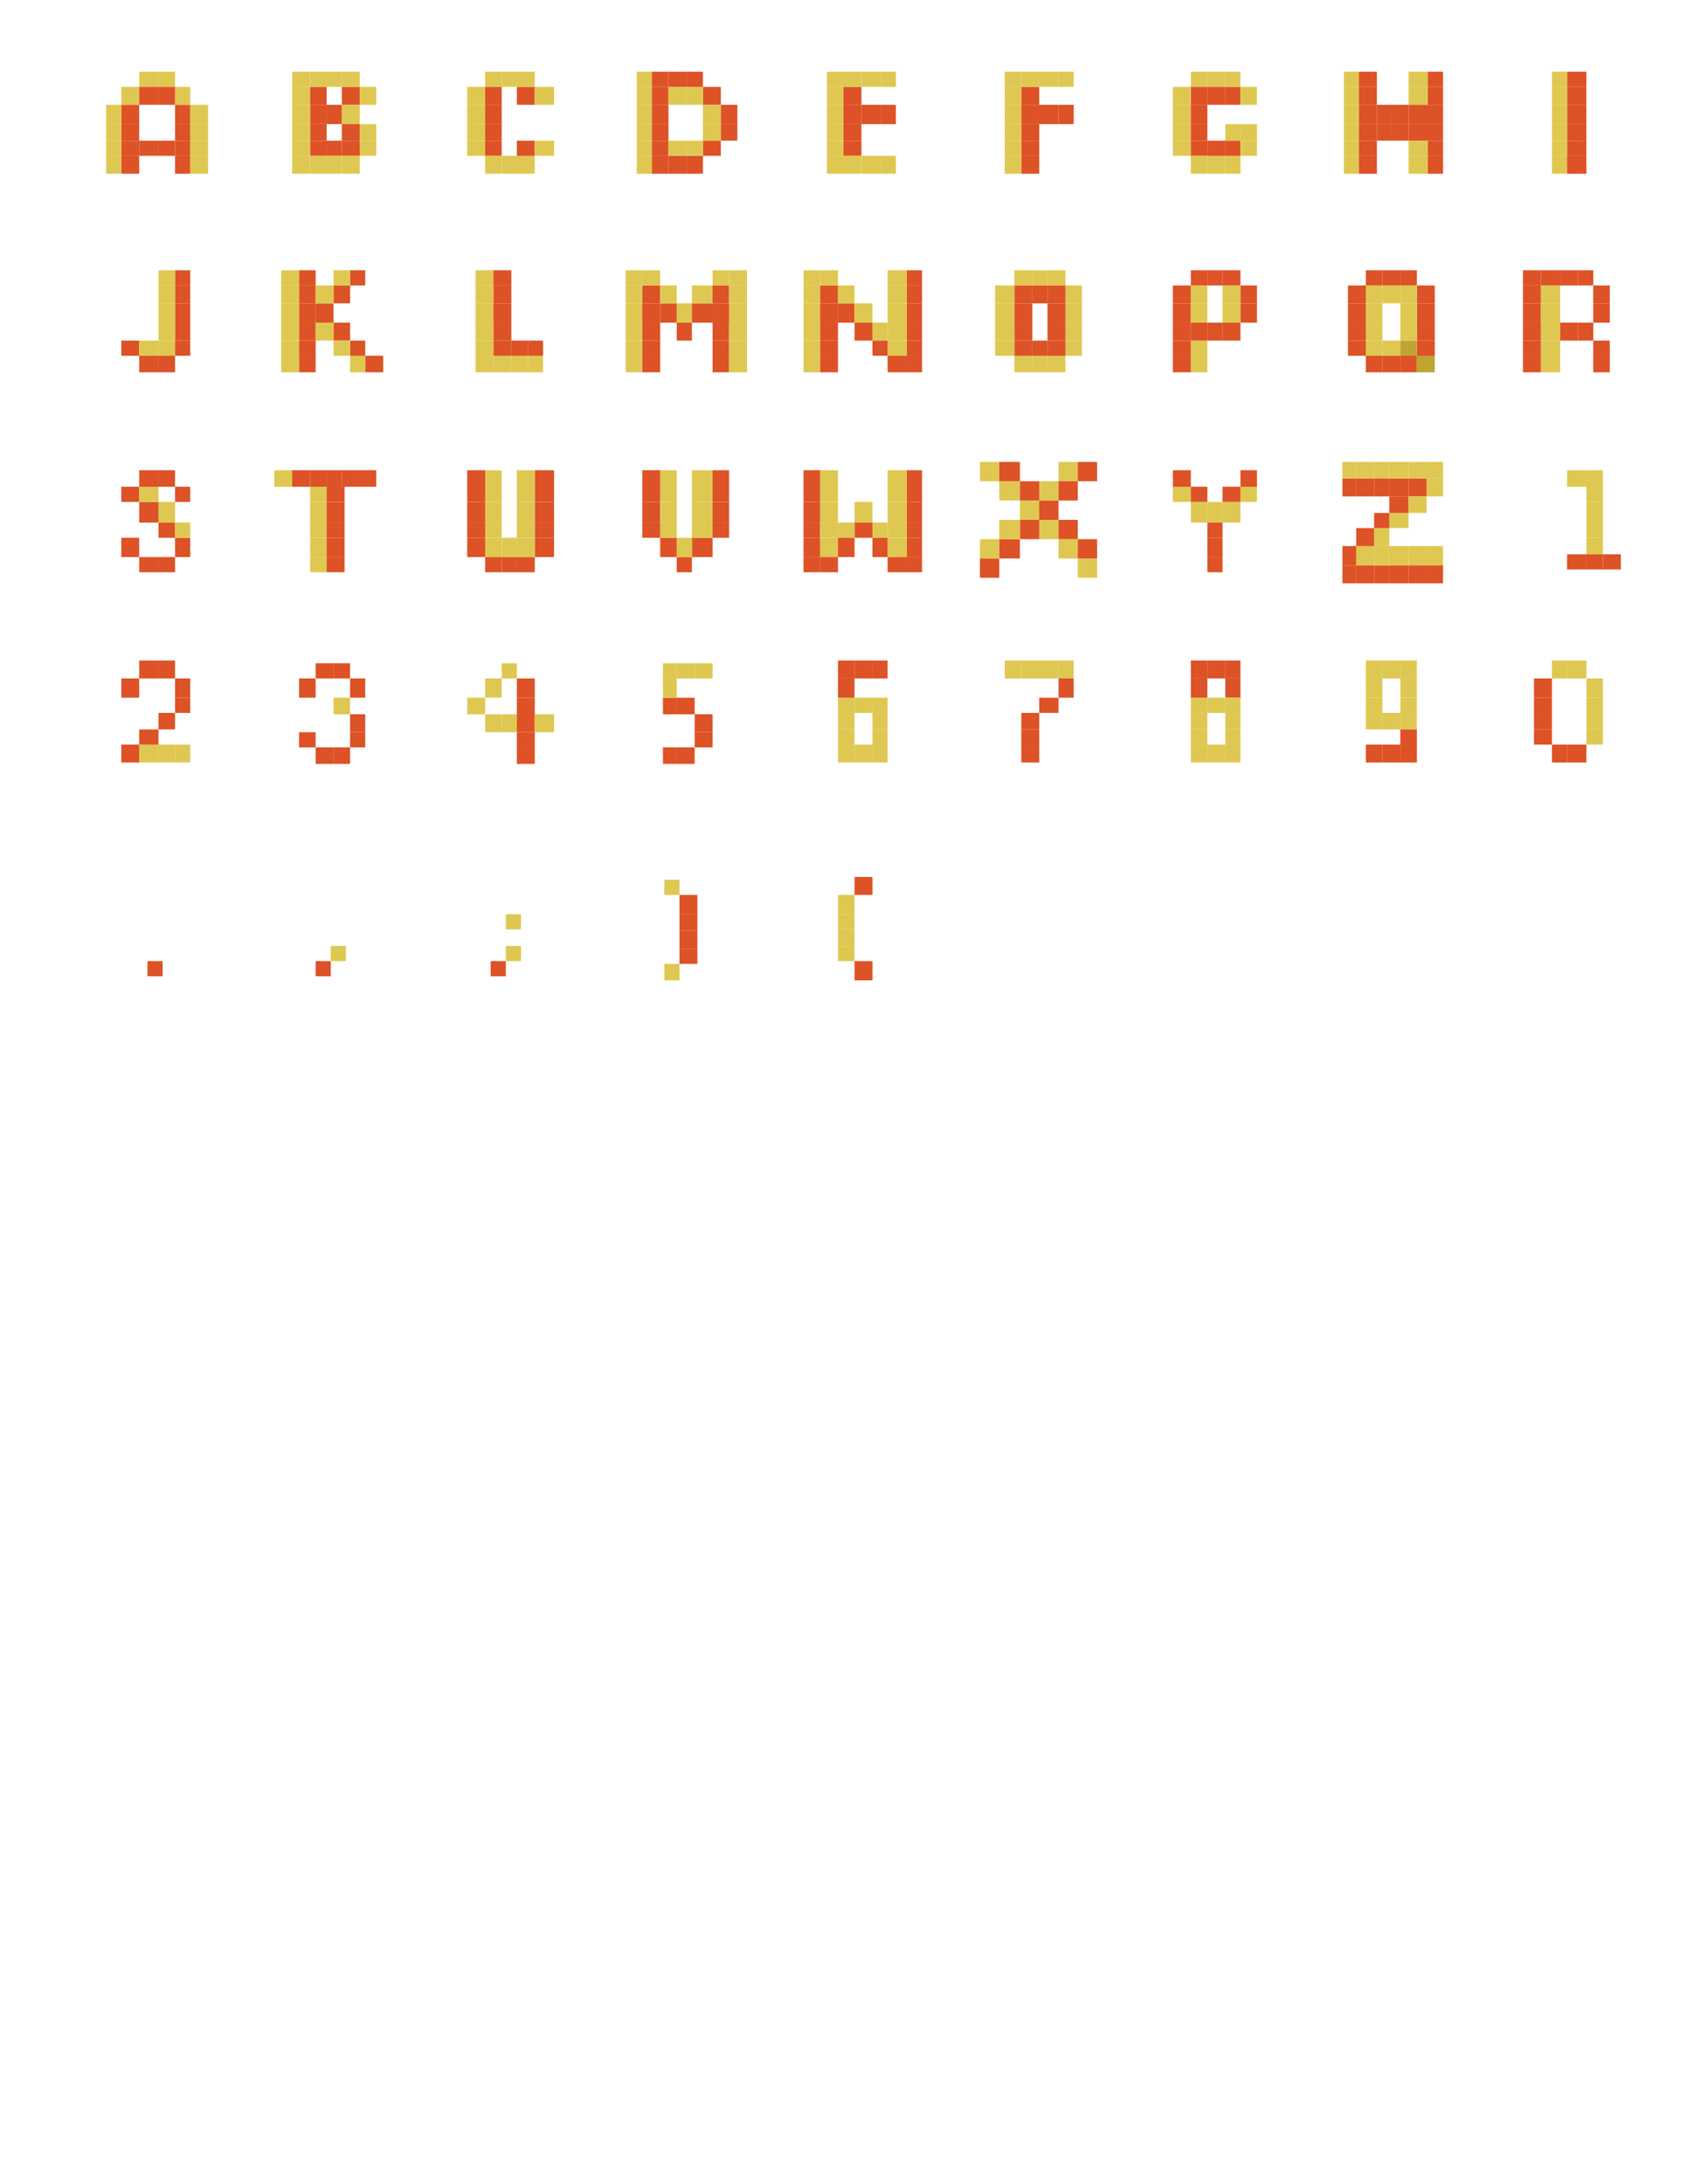 <?xml version="1.0" encoding="utf-8"?>
<!-- Generator: Adobe Illustrator 17.0.0, SVG Export Plug-In . SVG Version: 6.00 Build 0)  -->
<!DOCTYPE svg PUBLIC "-//W3C//DTD SVG 1.1//EN" "http://www.w3.org/Graphics/SVG/1.1/DTD/svg11.dtd">
<svg version="1.1" id="Layer_1" xmlns="http://www.w3.org/2000/svg" xmlns:xlink="http://www.w3.org/1999/xlink" x="0px" y="0px"
	 width="1224px" height="1584px" viewBox="0 0 1224 1584" enable-background="new 0 0 1224 1584" xml:space="preserve">
<g>
	<g>
		<g>
			<rect x="88" y="113" fill="#DD5226" width="13" height="13"/>
			<rect x="88" y="102" fill="#DD5226" width="13" height="11"/>
			<rect x="88" y="90" fill="#DD5226" width="13" height="12"/>
			<rect x="88" y="76" fill="#DD5226" width="13" height="14"/>
			<rect x="127" y="113" fill="#DD5226" width="11" height="13"/>
			<rect x="127" y="102" fill="#DD5226" width="11" height="11"/>
			<rect x="127" y="90" fill="#DD5226" width="11" height="12"/>
			<rect x="127" y="76" fill="#DD5226" width="11" height="14"/>
			<rect x="138" y="113" fill="#DFC852" width="13" height="13"/>
			<rect x="138" y="102" fill="#DFC852" width="13" height="11"/>
			<rect x="138" y="90" fill="#DFC852" width="13" height="12"/>
			<rect x="138" y="76" fill="#DFC852" width="13" height="14"/>
			<rect x="77" y="113" fill="#DFC852" width="11" height="13"/>
			<rect x="77" y="102" fill="#DFC852" width="11" height="11"/>
			<rect x="77" y="90" fill="#DFC852" width="11" height="12"/>
			<rect x="77" y="76" fill="#DFC852" width="11" height="14"/>
			<rect x="88" y="63" fill="#DFC852" width="13" height="13"/>
			<rect x="127" y="63" fill="#DFC852" width="11" height="13"/>
			<rect x="115" y="52" fill="#DFC852" width="12" height="11"/>
			<rect x="101" y="52" fill="#DFC852" width="14" height="11"/>
			<rect x="101" y="102" fill="#DD5226" width="14" height="11"/>
			<rect x="115" y="102" fill="#DD5226" width="12" height="11"/>
			<rect x="115" y="63" fill="#DD5226" width="12" height="13"/>
			<rect x="101" y="63" fill="#DD5226" width="14" height="13"/>
		</g>
	</g>
	<g>
		<g>
			<rect x="127" y="390" fill="#DD5226" width="11" height="14"/>
			<rect x="127" y="353" fill="#DD5226" width="11" height="11"/>
			<rect x="88" y="390" fill="#DD5226" width="13" height="14"/>
			<rect x="115" y="379" fill="#DD5226" width="12" height="11"/>
			<rect x="101" y="364" fill="#DD5226" width="14" height="15"/>
			<rect x="88" y="353" fill="#DD5226" width="13" height="11"/>
			<rect x="115" y="364" fill="#DFC852" width="12" height="15"/>
			<rect x="101" y="353" fill="#DFC852" width="14" height="11"/>
			<rect x="127" y="379" fill="#DFC852" width="11" height="11"/>
			<rect x="115" y="404" fill="#DD5226" width="12" height="11"/>
			<rect x="101" y="404" fill="#DD5226" width="14" height="11"/>
			<rect x="115" y="341" fill="#DD5226" width="12" height="12"/>
			<rect x="101" y="341" fill="#DD5226" width="14" height="12"/>
		</g>
	</g>
	<g>
		<g>
			<rect x="248" y="63" fill="#DD5226" width="13" height="13"/>
			<rect x="261" y="102" fill="#DFC852" width="12" height="11"/>
			<rect x="248" y="76" fill="#DFC852" width="13" height="14"/>
			<rect x="237" y="102" fill="#DD5226" width="11" height="11"/>
			<rect x="248" y="90" fill="#DD5226" width="13" height="12"/>
			<rect x="225" y="102" fill="#DD5226" width="12" height="11"/>
			<rect x="225" y="90" fill="#DD5226" width="12" height="12"/>
			<rect x="225" y="76" fill="#DD5226" width="12" height="14"/>
			<rect x="212" y="63" fill="#DFC852" width="13" height="13"/>
			<rect x="237" y="76" fill="#DD5226" width="11" height="14"/>
			<rect x="261" y="63" fill="#DFC852" width="12" height="13"/>
			<rect x="261" y="90" fill="#DFC852" width="12" height="12"/>
			<rect x="248" y="102" fill="#DD5226" width="13" height="11"/>
			<rect x="248" y="113" fill="#DFC852" width="13" height="13"/>
			<rect x="237" y="113" fill="#DFC852" width="11" height="13"/>
			<rect x="225" y="113" fill="#DFC852" width="12" height="13"/>
			<rect x="212" y="113" fill="#DFC852" width="13" height="13"/>
			<rect x="212" y="102" fill="#DFC852" width="13" height="11"/>
			<rect x="212" y="90" fill="#DFC852" width="13" height="12"/>
			<rect x="212" y="76" fill="#DFC852" width="13" height="14"/>
			<rect x="225" y="63" fill="#DD5226" width="12" height="13"/>
			<rect x="212" y="52" fill="#DFC852" width="13" height="11"/>
			<rect x="225" y="52" fill="#DFC852" width="12" height="11"/>
			<rect x="237" y="52" fill="#DFC852" width="11" height="11"/>
			<rect x="248" y="52" fill="#DFC852" width="13" height="11"/>
		</g>
	</g>
	<g>
		<g>
			<rect x="375" y="63" fill="#DD5226" width="13" height="13"/>
			<rect x="388" y="63" fill="#DFC852" width="14" height="13"/>
			<rect x="375" y="52" fill="#DFC852" width="13" height="11"/>
			<rect x="364" y="52" fill="#DFC852" width="11" height="11"/>
			<rect x="352" y="52" fill="#DFC852" width="12" height="11"/>
			<rect x="352" y="63" fill="#DD5226" width="12" height="13"/>
			<rect x="339" y="63" fill="#DFC852" width="13" height="13"/>
			<rect x="339" y="76" fill="#DFC852" width="13" height="14"/>
			<rect x="339" y="90" fill="#DFC852" width="13" height="12"/>
			<rect x="339" y="102" fill="#DFC852" width="13" height="11"/>
			<rect x="352" y="76" fill="#DD5226" width="12" height="14"/>
			<rect x="352" y="90" fill="#DD5226" width="12" height="12"/>
			<rect x="352" y="102" fill="#DD5226" width="12" height="11"/>
			<rect x="352" y="113" fill="#DFC852" width="12" height="13"/>
			<rect x="364" y="113" fill="#DFC852" width="11" height="13"/>
			<rect x="375" y="113" fill="#DFC852" width="13" height="13"/>
			<rect x="375" y="102" fill="#DD5226" width="13" height="11"/>
			<rect x="388" y="102" fill="#DFC852" width="14" height="11"/>
		</g>
	</g>
	<g>
		<g>
			<rect x="88" y="247" fill="#DD5226" width="13" height="11"/>
			<rect x="101" y="258" fill="#DD5226" width="14" height="12"/>
			<rect x="115" y="258" fill="#DD5226" width="12" height="12"/>
			<rect x="115" y="247" fill="#DFC852" width="12" height="11"/>
			<rect x="127" y="247" fill="#DD5226" width="11" height="11"/>
			<rect x="127" y="234" fill="#DD5226" width="11" height="13"/>
			<rect x="127" y="220" fill="#DD5226" width="11" height="14"/>
			<rect x="127" y="207" fill="#DD5226" width="11" height="13"/>
			<rect x="115" y="234" fill="#DFC852" width="12" height="13"/>
			<rect x="115" y="220" fill="#DFC852" width="12" height="14"/>
			<rect x="115" y="207" fill="#DFC852" width="12" height="13"/>
			<rect x="127" y="196" fill="#DD5226" width="11" height="11"/>
			<rect x="115" y="196" fill="#DFC852" width="12" height="11"/>
			<rect x="101" y="247" fill="#DFC852" width="14" height="11"/>
		</g>
	</g>
	<g>
		<g>
			<rect x="242" y="207" fill="#DD5226" width="12" height="13"/>
			<rect x="229" y="220" fill="#DD5226" width="13" height="14"/>
			<rect x="254" y="196" fill="#DD5226" width="11" height="11"/>
			<rect x="217" y="258" fill="#DD5226" width="12" height="12"/>
			<rect x="204" y="247" fill="#DFC852" width="13" height="11"/>
			<rect x="204" y="258" fill="#DFC852" width="13" height="12"/>
			<rect x="217" y="247" fill="#DD5226" width="12" height="11"/>
			<rect x="217" y="234" fill="#DD5226" width="12" height="13"/>
			<rect x="217" y="220" fill="#DD5226" width="12" height="14"/>
			<rect x="217" y="207" fill="#DD5226" width="12" height="13"/>
			<rect x="204" y="234" fill="#DFC852" width="13" height="13"/>
			<rect x="204" y="220" fill="#DFC852" width="13" height="14"/>
			<rect x="204" y="207" fill="#DFC852" width="13" height="13"/>
			<rect x="217" y="196" fill="#DD5226" width="12" height="11"/>
			<rect x="204" y="196" fill="#DFC852" width="13" height="11"/>
			<rect x="242" y="196" fill="#DFC852" width="12" height="11"/>
			<rect x="229" y="207" fill="#DFC852" width="13" height="13"/>
			<rect x="254" y="247" fill="#DD5226" width="11" height="11"/>
			<rect x="265" y="258" fill="#DD5226" width="13" height="12"/>
			<rect x="242" y="234" fill="#DD5226" width="12" height="13"/>
			<rect x="242" y="247" fill="#DFC852" width="12" height="11"/>
			<rect x="229" y="234" fill="#DFC852" width="13" height="13"/>
			<rect x="254" y="258" fill="#DFC852" width="11" height="12"/>
		</g>
	</g>
	<g>
		<g>
			<rect x="523" y="76" fill="#DD5226" width="12" height="14"/>
			<rect x="523" y="90" fill="#DD5226" width="12" height="12"/>
			<rect x="473" y="102" fill="#DD5226" width="12" height="11"/>
			<rect x="462" y="76" fill="#DFC852" width="11" height="14"/>
			<rect x="473" y="90" fill="#DD5226" width="12" height="12"/>
			<rect x="510" y="102" fill="#DD5226" width="13" height="11"/>
			<rect x="510" y="63" fill="#DD5226" width="13" height="13"/>
			<rect x="498" y="63" fill="#DFC852" width="12" height="13"/>
			<rect x="473" y="63" fill="#DD5226" width="12" height="13"/>
			<rect x="485" y="63" fill="#DFC852" width="13" height="13"/>
			<rect x="510" y="90" fill="#DFC852" width="13" height="12"/>
			<rect x="485" y="113" fill="#DD5226" width="13" height="13"/>
			<rect x="498" y="113" fill="#DD5226" width="12" height="13"/>
			<rect x="510" y="76" fill="#DFC852" width="13" height="14"/>
			<rect x="498" y="102" fill="#DFC852" width="12" height="11"/>
			<rect x="485" y="102" fill="#DFC852" width="13" height="11"/>
			<rect x="462" y="90" fill="#DFC852" width="11" height="12"/>
			<rect x="462" y="102" fill="#DFC852" width="11" height="11"/>
			<rect x="473" y="113" fill="#DD5226" width="12" height="13"/>
			<rect x="462" y="113" fill="#DFC852" width="11" height="13"/>
			<rect x="473" y="76" fill="#DD5226" width="12" height="14"/>
			<rect x="462" y="63" fill="#DFC852" width="11" height="13"/>
			<rect x="462" y="52" fill="#DFC852" width="11" height="11"/>
			<rect x="473" y="52" fill="#DD5226" width="12" height="11"/>
			<rect x="485" y="52" fill="#DD5226" width="13" height="11"/>
			<rect x="498" y="52" fill="#DD5226" width="12" height="11"/>
		</g>
	</g>
	<g>
		<g>
			<rect x="612" y="102" fill="#DD5226" width="13" height="11"/>
			<rect x="600" y="76" fill="#DFC852" width="12" height="14"/>
			<rect x="612" y="90" fill="#DD5226" width="13" height="12"/>
			<rect x="639" y="76" fill="#DD5226" width="11" height="14"/>
			<rect x="612" y="63" fill="#DD5226" width="13" height="13"/>
			<rect x="625" y="76" fill="#DD5226" width="14" height="14"/>
			<rect x="625" y="113" fill="#DFC852" width="14" height="13"/>
			<rect x="639" y="113" fill="#DFC852" width="11" height="13"/>
			<rect x="600" y="90" fill="#DFC852" width="12" height="12"/>
			<rect x="600" y="102" fill="#DFC852" width="12" height="11"/>
			<rect x="612" y="113" fill="#DFC852" width="13" height="13"/>
			<rect x="600" y="113" fill="#DFC852" width="12" height="13"/>
			<rect x="612" y="76" fill="#DD5226" width="13" height="14"/>
			<rect x="600" y="63" fill="#DFC852" width="12" height="13"/>
			<rect x="600" y="52" fill="#DFC852" width="12" height="11"/>
			<rect x="612" y="52" fill="#DFC852" width="13" height="11"/>
			<rect x="625" y="52" fill="#DFC852" width="14" height="11"/>
			<rect x="639" y="52" fill="#DFC852" width="11" height="11"/>
		</g>
	</g>
	<g>
		<g>
			<rect x="975" y="102" fill="#DFC852" width="11" height="11"/>
			<rect x="986" y="76" fill="#DD5226" width="13" height="14"/>
			<rect x="975" y="90" fill="#DFC852" width="11" height="12"/>
			<rect x="975" y="113" fill="#DFC852" width="11" height="13"/>
			<rect x="975" y="63" fill="#DFC852" width="11" height="13"/>
			<rect x="975" y="52" fill="#DFC852" width="11" height="11"/>
			<rect x="1010" y="90" fill="#DD5226" width="12" height="12"/>
			<rect x="1022" y="113" fill="#DFC852" width="14" height="13"/>
			<rect x="1022" y="102" fill="#DFC852" width="14" height="11"/>
			<rect x="1022" y="90" fill="#DD5226" width="14" height="12"/>
			<rect x="1022" y="76" fill="#DD5226" width="14" height="14"/>
			<rect x="1022" y="63" fill="#DFC852" width="14" height="13"/>
			<rect x="986" y="90" fill="#DD5226" width="13" height="12"/>
			<rect x="986" y="102" fill="#DD5226" width="13" height="11"/>
			<rect x="999" y="90" fill="#DD5226" width="11" height="12"/>
			<rect x="986" y="113" fill="#DD5226" width="13" height="13"/>
			<rect x="975" y="76" fill="#DFC852" width="11" height="14"/>
			<rect x="1036" y="102" fill="#DD5226" width="11" height="11"/>
			<rect x="1036" y="90" fill="#DD5226" width="11" height="12"/>
			<rect x="1036" y="113" fill="#DD5226" width="11" height="13"/>
			<rect x="1036" y="63" fill="#DD5226" width="11" height="13"/>
			<rect x="1036" y="52" fill="#DD5226" width="11" height="11"/>
			<rect x="1036" y="76" fill="#DD5226" width="11" height="14"/>
			<rect x="986" y="63" fill="#DD5226" width="13" height="13"/>
			<rect x="986" y="52" fill="#DD5226" width="13" height="11"/>
			<rect x="999" y="76" fill="#DD5226" width="11" height="14"/>
			<rect x="1010" y="76" fill="#DD5226" width="12" height="14"/>
			<rect x="1022" y="52" fill="#DFC852" width="14" height="11"/>
		</g>
	</g>
	<g>
		<g>
			<rect x="1137" y="52" fill="#DD5226" width="14" height="11"/>
			<rect x="1137" y="63" fill="#DD5226" width="14" height="13"/>
			<rect x="1137" y="76" fill="#DD5226" width="14" height="14"/>
			<rect x="1137" y="90" fill="#DD5226" width="14" height="12"/>
			<rect x="1137" y="102" fill="#DD5226" width="14" height="11"/>
			<rect x="1126" y="63" fill="#DFC852" width="11" height="13"/>
			<rect x="1126" y="76" fill="#DFC852" width="11" height="14"/>
			<rect x="1126" y="52" fill="#DFC852" width="11" height="11"/>
			<rect x="1126" y="102" fill="#DFC852" width="11" height="11"/>
			<rect x="1126" y="113" fill="#DFC852" width="11" height="13"/>
			<rect x="1126" y="90" fill="#DFC852" width="11" height="12"/>
			<rect x="1137" y="113" fill="#DD5226" width="14" height="13"/>
		</g>
	</g>
	<g>
		<g>
			<rect x="741" y="102" fill="#DD5226" width="13" height="11"/>
			<rect x="729" y="76" fill="#DFC852" width="12" height="14"/>
			<rect x="741" y="90" fill="#DD5226" width="13" height="12"/>
			<rect x="768" y="76" fill="#DD5226" width="11" height="14"/>
			<rect x="741" y="63" fill="#DD5226" width="13" height="13"/>
			<rect x="754" y="76" fill="#DD5226" width="14" height="14"/>
			<rect x="729" y="90" fill="#DFC852" width="12" height="12"/>
			<rect x="729" y="102" fill="#DFC852" width="12" height="11"/>
			<rect x="741" y="113" fill="#DD5226" width="13" height="13"/>
			<rect x="729" y="113" fill="#DFC852" width="12" height="13"/>
			<rect x="741" y="76" fill="#DD5226" width="13" height="14"/>
			<rect x="729" y="63" fill="#DFC852" width="12" height="13"/>
			<rect x="729" y="52" fill="#DFC852" width="12" height="11"/>
			<rect x="741" y="52" fill="#DFC852" width="13" height="11"/>
			<rect x="754" y="52" fill="#DFC852" width="14" height="11"/>
			<rect x="768" y="52" fill="#DFC852" width="11" height="11"/>
		</g>
	</g>
	<g>
		<g>
			<rect x="1118" y="247" fill="#DFC852" width="14" height="11"/>
			<rect x="1105" y="220" fill="#DD5226" width="13" height="14"/>
			<rect x="1118" y="234" fill="#DFC852" width="14" height="13"/>
			<rect x="1145" y="234" fill="#DD5226" width="11" height="13"/>
			<rect x="1118" y="207" fill="#DFC852" width="14" height="13"/>
			<rect x="1132" y="234" fill="#DD5226" width="13" height="13"/>
			<rect x="1105" y="234" fill="#DD5226" width="13" height="13"/>
			<rect x="1105" y="247" fill="#DD5226" width="13" height="11"/>
			<rect x="1118" y="258" fill="#DFC852" width="14" height="12"/>
			<rect x="1105" y="258" fill="#DD5226" width="13" height="12"/>
			<rect x="1118" y="220" fill="#DFC852" width="14" height="14"/>
			<rect x="1105" y="207" fill="#DD5226" width="13" height="13"/>
			<rect x="1105" y="196" fill="#DD5226" width="13" height="11"/>
			<rect x="1118" y="196" fill="#DD5226" width="14" height="11"/>
			<rect x="1132" y="196" fill="#DD5226" width="13" height="11"/>
			<rect x="1145" y="196" fill="#DD5226" width="11" height="11"/>
			<rect x="1156" y="207" fill="#DD5226" width="12" height="13"/>
			<rect x="1156" y="220" fill="#DD5226" width="12" height="14"/>
			<rect x="1156" y="258" fill="#DD5226" width="12" height="12"/>
			<rect x="1156" y="247" fill="#DD5226" width="12" height="11"/>
		</g>
	</g>
	<g>
		<g>
			<rect x="889" y="63" fill="#DD5226" width="11" height="13"/>
			<rect x="900" y="63" fill="#DFC852" width="12" height="13"/>
			<rect x="889" y="52" fill="#DFC852" width="11" height="11"/>
			<rect x="876" y="52" fill="#DFC852" width="13" height="11"/>
			<rect x="864" y="52" fill="#DFC852" width="12" height="11"/>
			<rect x="864" y="63" fill="#DD5226" width="12" height="13"/>
			<rect x="851" y="63" fill="#DFC852" width="13" height="13"/>
			<rect x="851" y="76" fill="#DFC852" width="13" height="14"/>
			<rect x="851" y="90" fill="#DFC852" width="13" height="12"/>
			<rect x="851" y="102" fill="#DFC852" width="13" height="11"/>
			<rect x="864" y="76" fill="#DD5226" width="12" height="14"/>
			<rect x="864" y="90" fill="#DD5226" width="12" height="12"/>
			<rect x="864" y="102" fill="#DD5226" width="12" height="11"/>
			<rect x="864" y="113" fill="#DFC852" width="12" height="13"/>
			<rect x="876" y="113" fill="#DFC852" width="13" height="13"/>
			<rect x="889" y="113" fill="#DFC852" width="11" height="13"/>
			<rect x="889" y="102" fill="#DD5226" width="11" height="11"/>
			<rect x="876" y="102" fill="#DD5226" width="13" height="11"/>
			<rect x="876" y="63" fill="#DD5226" width="13" height="13"/>
			<rect x="900" y="102" fill="#DFC852" width="12" height="11"/>
			<rect x="900" y="90" fill="#DFC852" width="12" height="12"/>
			<rect x="889" y="90" fill="#DFC852" width="11" height="12"/>
		</g>
	</g>
	<g>
		<g>
			<rect x="358" y="247" fill="#DD5226" width="13" height="11"/>
			<rect x="345" y="220" fill="#DFC852" width="13" height="14"/>
			<rect x="358" y="234" fill="#DD5226" width="13" height="13"/>
			<rect x="383" y="247" fill="#DD5226" width="11" height="11"/>
			<rect x="358" y="207" fill="#DD5226" width="13" height="13"/>
			<rect x="371" y="247" fill="#DD5226" width="12" height="11"/>
			<rect x="371" y="258" fill="#DFC852" width="12" height="12"/>
			<rect x="383" y="258" fill="#DFC852" width="11" height="12"/>
			<rect x="345" y="234" fill="#DFC852" width="13" height="13"/>
			<rect x="345" y="247" fill="#DFC852" width="13" height="11"/>
			<rect x="358" y="258" fill="#DFC852" width="13" height="12"/>
			<rect x="345" y="258" fill="#DFC852" width="13" height="12"/>
			<rect x="358" y="220" fill="#DD5226" width="13" height="14"/>
			<rect x="345" y="207" fill="#DFC852" width="13" height="13"/>
			<rect x="345" y="196" fill="#DFC852" width="13" height="11"/>
			<rect x="358" y="196" fill="#DD5226" width="13" height="11"/>
		</g>
	</g>
	<g>
		<g>
			<rect x="466" y="247" fill="#DD5226" width="13" height="11"/>
			<rect x="454" y="220" fill="#DFC852" width="12" height="14"/>
			<rect x="466" y="234" fill="#DD5226" width="13" height="13"/>
			<rect x="491" y="234" fill="#DD5226" width="11" height="13"/>
			<rect x="466" y="207" fill="#DD5226" width="13" height="13"/>
			<rect x="479" y="220" fill="#DD5226" width="12" height="14"/>
			<rect x="479" y="207" fill="#DFC852" width="12" height="13"/>
			<rect x="491" y="220" fill="#DFC852" width="11" height="14"/>
			<rect x="454" y="234" fill="#DFC852" width="12" height="13"/>
			<rect x="454" y="247" fill="#DFC852" width="12" height="11"/>
			<rect x="466" y="258" fill="#DD5226" width="13" height="12"/>
			<rect x="454" y="258" fill="#DFC852" width="12" height="12"/>
			<rect x="466" y="220" fill="#DD5226" width="13" height="14"/>
			<rect x="454" y="207" fill="#DFC852" width="12" height="13"/>
			<rect x="454" y="196" fill="#DFC852" width="12" height="11"/>
			<rect x="466" y="196" fill="#DFC852" width="13" height="11"/>
			<rect x="517" y="247" fill="#DD5226" width="12" height="11"/>
			<rect x="529" y="220" fill="#DFC852" width="13" height="14"/>
			<rect x="517" y="234" fill="#DD5226" width="12" height="13"/>
			<rect x="517" y="207" fill="#DD5226" width="12" height="13"/>
			<rect x="502" y="220" fill="#DD5226" width="15" height="14"/>
			<rect x="502" y="207" fill="#DFC852" width="15" height="13"/>
			<rect x="529" y="234" fill="#DFC852" width="13" height="13"/>
			<rect x="529" y="247" fill="#DFC852" width="13" height="11"/>
			<rect x="517" y="258" fill="#DD5226" width="12" height="12"/>
			<rect x="529" y="258" fill="#DFC852" width="13" height="12"/>
			<rect x="517" y="220" fill="#DD5226" width="12" height="14"/>
			<rect x="529" y="207" fill="#DFC852" width="13" height="13"/>
			<rect x="529" y="196" fill="#DFC852" width="13" height="11"/>
			<rect x="517" y="196" fill="#DFC852" width="12" height="11"/>
		</g>
	</g>
	<g>
		<g>
			<rect x="644" y="353" fill="#DFC852" width="14" height="11"/>
			<rect x="658" y="379" fill="#DD5226" width="11" height="11"/>
			<rect x="644" y="364" fill="#DFC852" width="14" height="15"/>
			<rect x="620" y="364" fill="#DFC852" width="13" height="15"/>
			<rect x="644" y="390" fill="#DFC852" width="14" height="14"/>
			<rect x="633" y="379" fill="#DFC852" width="11" height="11"/>
			<rect x="633" y="390" fill="#DD5226" width="11" height="14"/>
			<rect x="620" y="379" fill="#DD5226" width="13" height="11"/>
			<rect x="658" y="364" fill="#DD5226" width="11" height="15"/>
			<rect x="658" y="353" fill="#DD5226" width="11" height="11"/>
			<rect x="644" y="341" fill="#DFC852" width="14" height="12"/>
			<rect x="658" y="341" fill="#DD5226" width="11" height="12"/>
			<rect x="644" y="379" fill="#DFC852" width="14" height="11"/>
			<rect x="658" y="390" fill="#DD5226" width="11" height="14"/>
			<rect x="658" y="404" fill="#DD5226" width="11" height="11"/>
			<rect x="644" y="404" fill="#DD5226" width="14" height="11"/>
			<rect x="595" y="353" fill="#DFC852" width="13" height="11"/>
			<rect x="583" y="379" fill="#DD5226" width="12" height="11"/>
			<rect x="595" y="364" fill="#DFC852" width="13" height="15"/>
			<rect x="595" y="390" fill="#DFC852" width="13" height="14"/>
			<rect x="608" y="379" fill="#DFC852" width="12" height="11"/>
			<rect x="608" y="390" fill="#DD5226" width="12" height="14"/>
			<rect x="583" y="364" fill="#DD5226" width="12" height="15"/>
			<rect x="583" y="353" fill="#DD5226" width="12" height="11"/>
			<rect x="595" y="341" fill="#DFC852" width="13" height="12"/>
			<rect x="583" y="341" fill="#DD5226" width="12" height="12"/>
			<rect x="595" y="379" fill="#DFC852" width="13" height="11"/>
			<rect x="583" y="390" fill="#DD5226" width="12" height="14"/>
			<rect x="583" y="404" fill="#DD5226" width="12" height="11"/>
			<rect x="595" y="404" fill="#DD5226" width="13" height="11"/>
		</g>
	</g>
	<g>
		<g>
			<rect x="754" y="377" fill="#DFC852" width="14" height="14"/>
			<rect x="768" y="391" fill="#DFC852" width="14" height="14"/>
			<rect x="782" y="405" fill="#DFC852" width="14" height="14"/>
			<rect x="740" y="377" fill="#DD5226" width="14" height="14"/>
			<rect x="725" y="391" fill="#DD5226" width="15" height="14"/>
			<rect x="711" y="405" fill="#DD5226" width="14" height="14"/>
			<rect x="740" y="363" fill="#DFC852" width="14" height="14"/>
			<rect x="711" y="391" fill="#DFC852" width="14" height="14"/>
			<rect x="725" y="377" fill="#DFC852" width="15" height="14"/>
			<rect x="754" y="349" fill="#DFC852" width="14" height="14"/>
			<rect x="768" y="335" fill="#DFC852" width="14" height="14"/>
			<rect x="725" y="349" fill="#DFC852" width="15" height="14"/>
			<rect x="711" y="335" fill="#DFC852" width="14" height="14"/>
			<rect x="754" y="363" fill="#DD5226" width="14" height="14"/>
			<rect x="768" y="377" fill="#DD5226" width="14" height="14"/>
			<rect x="782" y="391" fill="#DD5226" width="14" height="14"/>
			<rect x="740" y="349" fill="#DD5226" width="14" height="14"/>
			<rect x="725" y="335" fill="#DD5226" width="15" height="14"/>
			<rect x="768" y="349" fill="#DD5226" width="14" height="14"/>
			<rect x="782" y="335" fill="#DD5226" width="14" height="14"/>
		</g>
	</g>
	<g>
		<g>
			<rect x="595" y="247" fill="#DD5226" width="13" height="11"/>
			<rect x="583" y="220" fill="#DFC852" width="12" height="14"/>
			<rect x="595" y="234" fill="#DD5226" width="13" height="13"/>
			<rect x="620" y="234" fill="#DD5226" width="13" height="13"/>
			<rect x="595" y="207" fill="#DD5226" width="13" height="13"/>
			<rect x="608" y="220" fill="#DD5226" width="12" height="14"/>
			<rect x="608" y="207" fill="#DFC852" width="12" height="13"/>
			<rect x="620" y="220" fill="#DFC852" width="13" height="14"/>
			<rect x="633" y="234" fill="#DFC852" width="11" height="13"/>
			<rect x="583" y="234" fill="#DFC852" width="12" height="13"/>
			<rect x="583" y="247" fill="#DFC852" width="12" height="11"/>
			<rect x="595" y="258" fill="#DD5226" width="13" height="12"/>
			<rect x="583" y="258" fill="#DFC852" width="12" height="12"/>
			<rect x="595" y="220" fill="#DD5226" width="13" height="14"/>
			<rect x="583" y="207" fill="#DFC852" width="12" height="13"/>
			<rect x="583" y="196" fill="#DFC852" width="12" height="11"/>
			<rect x="595" y="196" fill="#DFC852" width="13" height="11"/>
			<rect x="644" y="247" fill="#DFC852" width="14" height="11"/>
			<rect x="658" y="220" fill="#DD5226" width="11" height="14"/>
			<rect x="644" y="234" fill="#DFC852" width="14" height="13"/>
			<rect x="644" y="207" fill="#DFC852" width="14" height="13"/>
			<rect x="644" y="196" fill="#DFC852" width="14" height="11"/>
			<rect x="633" y="247" fill="#DD5226" width="11" height="11"/>
			<rect x="658" y="234" fill="#DD5226" width="11" height="13"/>
			<rect x="658" y="247" fill="#DD5226" width="11" height="11"/>
			<rect x="644" y="258" fill="#DD5226" width="14" height="12"/>
			<rect x="658" y="258" fill="#DD5226" width="11" height="12"/>
			<rect x="644" y="220" fill="#DFC852" width="14" height="14"/>
			<rect x="658" y="207" fill="#DD5226" width="11" height="13"/>
			<rect x="658" y="196" fill="#DD5226" width="11" height="11"/>
		</g>
	</g>
	<g>
		<g>
			<rect x="1022" y="396" fill="#DFC852" width="13" height="14"/>
			<rect x="997" y="410" fill="#DD5226" width="11" height="13"/>
			<rect x="1008" y="396" fill="#DFC852" width="14" height="14"/>
			<rect x="1008" y="372" fill="#DFC852" width="14" height="11"/>
			<rect x="984" y="396" fill="#DFC852" width="13" height="14"/>
			<rect x="997" y="383" fill="#DFC852" width="11" height="13"/>
			<rect x="984" y="383" fill="#DD5226" width="13" height="13"/>
			<rect x="997" y="372" fill="#DD5226" width="11" height="11"/>
			<rect x="1008" y="360" fill="#DD5226" width="14" height="12"/>
			<rect x="1008" y="410" fill="#DD5226" width="14" height="13"/>
			<rect x="1022" y="410" fill="#DD5226" width="13" height="13"/>
			<rect x="1035" y="396" fill="#DFC852" width="12" height="14"/>
			<rect x="1035" y="410" fill="#DD5226" width="12" height="13"/>
			<rect x="997" y="396" fill="#DFC852" width="11" height="14"/>
			<rect x="984" y="410" fill="#DD5226" width="13" height="13"/>
			<rect x="974" y="410" fill="#DD5226" width="10" height="13"/>
			<rect x="974" y="396" fill="#DD5226" width="10" height="14"/>
			<rect x="1022" y="347" fill="#DD5226" width="13" height="13"/>
			<rect x="997" y="335" fill="#DFC852" width="11" height="12"/>
			<rect x="1008" y="347" fill="#DD5226" width="14" height="13"/>
			<rect x="984" y="347" fill="#DD5226" width="13" height="13"/>
			<rect x="974" y="347" fill="#DD5226" width="10" height="13"/>
			<rect x="1022" y="360" fill="#DFC852" width="13" height="12"/>
			<rect x="1008" y="335" fill="#DFC852" width="14" height="12"/>
			<rect x="1022" y="335" fill="#DFC852" width="13" height="12"/>
			<rect x="1035" y="347" fill="#DFC852" width="12" height="13"/>
			<rect x="1035" y="335" fill="#DFC852" width="12" height="12"/>
			<rect x="997" y="347" fill="#DD5226" width="11" height="13"/>
			<rect x="984" y="335" fill="#DFC852" width="13" height="12"/>
			<rect x="974" y="335" fill="#DFC852" width="10" height="12"/>
		</g>
	</g>
	<g>
		<g>
			<rect x="1151" y="379" fill="#DFC852" width="12" height="11"/>
			<rect x="1151" y="390" fill="#DFC852" width="12" height="14"/>
			<rect x="1163" y="402" fill="#DD5226" width="13" height="11"/>
			<rect x="1137" y="402" fill="#DD5226" width="14" height="11"/>
			<rect x="1151" y="402" fill="#DD5226" width="12" height="11"/>
			<rect x="1151" y="364" fill="#DFC852" width="12" height="15"/>
			<rect x="1137" y="341" fill="#DFC852" width="14" height="12"/>
			<rect x="1151" y="353" fill="#DFC852" width="12" height="11"/>
			<rect x="1151" y="341" fill="#DFC852" width="12" height="12"/>
		</g>
	</g>
	<g>
		<g>
			<rect x="736" y="247" fill="#DD5226" width="13" height="11"/>
			<rect x="722" y="220" fill="#DFC852" width="14" height="14"/>
			<rect x="736" y="234" fill="#DD5226" width="13" height="13"/>
			<rect x="773" y="247" fill="#DFC852" width="12" height="11"/>
			<rect x="773" y="207" fill="#DFC852" width="12" height="13"/>
			<rect x="760" y="207" fill="#DD5226" width="13" height="13"/>
			<rect x="736" y="207" fill="#DD5226" width="13" height="13"/>
			<rect x="749" y="207" fill="#DD5226" width="11" height="13"/>
			<rect x="773" y="234" fill="#DFC852" width="12" height="13"/>
			<rect x="749" y="258" fill="#DFC852" width="11" height="12"/>
			<rect x="760" y="258" fill="#DFC852" width="13" height="12"/>
			<rect x="773" y="220" fill="#DFC852" width="12" height="14"/>
			<rect x="760" y="247" fill="#DD5226" width="13" height="11"/>
			<rect x="749" y="247" fill="#DD5226" width="11" height="11"/>
			<rect x="722" y="234" fill="#DFC852" width="14" height="13"/>
			<rect x="722" y="247" fill="#DFC852" width="14" height="11"/>
			<rect x="736" y="258" fill="#DFC852" width="13" height="12"/>
			<rect x="736" y="220" fill="#DD5226" width="13" height="14"/>
			<rect x="760" y="234" fill="#DD5226" width="13" height="13"/>
			<rect x="760" y="220" fill="#DD5226" width="13" height="14"/>
			<rect x="722" y="207" fill="#DFC852" width="14" height="13"/>
			<rect x="736" y="196" fill="#DFC852" width="13" height="11"/>
			<rect x="749" y="196" fill="#DFC852" width="11" height="11"/>
			<rect x="760" y="196" fill="#DFC852" width="13" height="11"/>
		</g>
	</g>
	<g>
		<g>
			<rect x="1113" y="506" fill="#DD5226" width="13" height="11"/>
			<rect x="1151" y="529" fill="#DFC852" width="12" height="11"/>
			<rect x="1151" y="492" fill="#DFC852" width="12" height="14"/>
			<rect x="1151" y="517" fill="#DFC852" width="12" height="12"/>
			<rect x="1137" y="540" fill="#DD5226" width="14" height="13"/>
			<rect x="1151" y="506" fill="#DFC852" width="12" height="11"/>
			<rect x="1113" y="517" fill="#DD5226" width="13" height="12"/>
			<rect x="1113" y="529" fill="#DD5226" width="13" height="11"/>
			<rect x="1126" y="540" fill="#DD5226" width="11" height="13"/>
			<rect x="1113" y="492" fill="#DD5226" width="13" height="14"/>
			<rect x="1126" y="479" fill="#DFC852" width="11" height="13"/>
			<rect x="1137" y="479" fill="#DFC852" width="14" height="13"/>
		</g>
	</g>
	<g>
		<g>
			<rect x="991" y="247" fill="#DFC852" width="12" height="11"/>
			<rect x="978" y="220" fill="#DD5226" width="13" height="14"/>
			<rect x="991" y="234" fill="#DFC852" width="12" height="13"/>
			<rect x="1028" y="247" fill="#DD5226" width="13" height="11"/>
			<rect x="1028" y="207" fill="#DD5226" width="13" height="13"/>
			<rect x="1016" y="207" fill="#DFC852" width="12" height="13"/>
			<rect x="991" y="207" fill="#DFC852" width="12" height="13"/>
			<rect x="1003" y="207" fill="#DFC852" width="13" height="13"/>
			<rect x="1028" y="234" fill="#DD5226" width="13" height="13"/>
			<rect x="1003" y="258" fill="#DD5226" width="13" height="12"/>
			<rect x="1016" y="258" fill="#DD5226" width="12" height="12"/>
			<rect x="1028" y="220" fill="#DD5226" width="13" height="14"/>
			<rect x="1016" y="247" fill="#BFA431" width="12" height="11"/>
			<rect x="1028" y="258" fill="#BFA431" width="13" height="12"/>
			<rect x="1003" y="247" fill="#DFC852" width="13" height="11"/>
			<rect x="978" y="234" fill="#DD5226" width="13" height="13"/>
			<rect x="978" y="247" fill="#DD5226" width="13" height="11"/>
			<rect x="991" y="258" fill="#DD5226" width="12" height="12"/>
			<rect x="991" y="220" fill="#DFC852" width="12" height="14"/>
			<rect x="1016" y="234" fill="#DFC852" width="12" height="13"/>
			<rect x="1016" y="220" fill="#DFC852" width="12" height="14"/>
			<rect x="978" y="207" fill="#DD5226" width="13" height="13"/>
			<rect x="991" y="196" fill="#DD5226" width="12" height="11"/>
			<rect x="1003" y="196" fill="#DD5226" width="13" height="11"/>
			<rect x="1016" y="196" fill="#DD5226" width="12" height="11"/>
		</g>
	</g>
	<g>
		<g>
			<rect x="864" y="247" fill="#DFC852" width="12" height="11"/>
			<rect x="851" y="220" fill="#DD5226" width="13" height="14"/>
			<rect x="887" y="234" fill="#DD5226" width="13" height="13"/>
			<rect x="900" y="207" fill="#DD5226" width="12" height="13"/>
			<rect x="887" y="207" fill="#DFC852" width="13" height="13"/>
			<rect x="864" y="207" fill="#DFC852" width="12" height="13"/>
			<rect x="864" y="234" fill="#DD5226" width="12" height="13"/>
			<rect x="876" y="234" fill="#DD5226" width="11" height="13"/>
			<rect x="900" y="220" fill="#DD5226" width="12" height="14"/>
			<rect x="864" y="258" fill="#DFC852" width="12" height="12"/>
			<rect x="851" y="234" fill="#DD5226" width="13" height="13"/>
			<rect x="851" y="247" fill="#DD5226" width="13" height="11"/>
			<rect x="851" y="258" fill="#DD5226" width="13" height="12"/>
			<rect x="864" y="220" fill="#DFC852" width="12" height="14"/>
			<rect x="887" y="220" fill="#DFC852" width="13" height="14"/>
			<rect x="851" y="207" fill="#DD5226" width="13" height="13"/>
			<rect x="864" y="196" fill="#DD5226" width="12" height="11"/>
			<rect x="876" y="196" fill="#DD5226" width="11" height="11"/>
			<rect x="887" y="196" fill="#DD5226" width="13" height="11"/>
		</g>
	</g>
	<g>
		<g>
			<rect x="876" y="364" fill="#DFC852" width="11" height="15"/>
			<rect x="900" y="353" fill="#DFC852" width="12" height="11"/>
			<rect x="851" y="353" fill="#DFC852" width="13" height="11"/>
			<rect x="864" y="364" fill="#DFC852" width="12" height="15"/>
			<rect x="876" y="379" fill="#DD5226" width="11" height="11"/>
			<rect x="876" y="390" fill="#DD5226" width="11" height="14"/>
			<rect x="876" y="404" fill="#DD5226" width="11" height="11"/>
			<rect x="887" y="364" fill="#DFC852" width="13" height="15"/>
			<rect x="864" y="353" fill="#DD5226" width="12" height="11"/>
			<rect x="887" y="353" fill="#DD5226" width="13" height="11"/>
			<rect x="900" y="341" fill="#DD5226" width="12" height="12"/>
			<rect x="851" y="341" fill="#DD5226" width="13" height="12"/>
		</g>
	</g>
	<g>
		<g>
			<rect x="212" y="341" fill="#DD5226" width="13" height="12"/>
			<rect x="199" y="341" fill="#DFC852" width="13" height="12"/>
			<rect x="225" y="341" fill="#DD5226" width="12" height="12"/>
			<rect x="237" y="341" fill="#DD5226" width="11" height="12"/>
			<rect x="248" y="341" fill="#DD5226" width="13" height="12"/>
			<rect x="261" y="341" fill="#DD5226" width="12" height="12"/>
			<rect x="237" y="364" fill="#DD5226" width="13" height="15"/>
			<rect x="237" y="379" fill="#DD5226" width="13" height="11"/>
			<rect x="237" y="353" fill="#DD5226" width="13" height="11"/>
			<rect x="237" y="404" fill="#DD5226" width="13" height="11"/>
			<rect x="237" y="390" fill="#DD5226" width="13" height="14"/>
			<rect x="225" y="364" fill="#DFC852" width="12" height="15"/>
			<rect x="225" y="379" fill="#DFC852" width="12" height="11"/>
			<rect x="225" y="353" fill="#DFC852" width="12" height="11"/>
			<rect x="225" y="404" fill="#DFC852" width="12" height="11"/>
			<rect x="225" y="390" fill="#DFC852" width="12" height="14"/>
		</g>
	</g>
	<g>
		<g>
			<rect x="352" y="390" fill="#DFC852" width="12" height="14"/>
			<rect x="339" y="364" fill="#DD5226" width="13" height="15"/>
			<rect x="352" y="379" fill="#DFC852" width="12" height="11"/>
			<rect x="388" y="390" fill="#DD5226" width="14" height="14"/>
			<rect x="388" y="353" fill="#DD5226" width="14" height="11"/>
			<rect x="375" y="353" fill="#DFC852" width="13" height="11"/>
			<rect x="352" y="353" fill="#DFC852" width="12" height="11"/>
			<rect x="388" y="379" fill="#DD5226" width="14" height="11"/>
			<rect x="364" y="404" fill="#DD5226" width="11" height="11"/>
			<rect x="375" y="404" fill="#DD5226" width="13" height="11"/>
			<rect x="388" y="364" fill="#DD5226" width="14" height="15"/>
			<rect x="375" y="390" fill="#DFC852" width="13" height="14"/>
			<rect x="364" y="390" fill="#DFC852" width="11" height="14"/>
			<rect x="339" y="379" fill="#DD5226" width="13" height="11"/>
			<rect x="339" y="390" fill="#DD5226" width="13" height="14"/>
			<rect x="352" y="404" fill="#DD5226" width="12" height="11"/>
			<rect x="352" y="364" fill="#DFC852" width="12" height="15"/>
			<rect x="375" y="379" fill="#DFC852" width="13" height="11"/>
			<rect x="375" y="364" fill="#DFC852" width="13" height="15"/>
			<rect x="339" y="353" fill="#DD5226" width="13" height="11"/>
			<rect x="388" y="341" fill="#DD5226" width="14" height="12"/>
			<rect x="375" y="341" fill="#DFC852" width="13" height="12"/>
			<rect x="352" y="341" fill="#DFC852" width="12" height="12"/>
			<rect x="339" y="341" fill="#DD5226" width="13" height="12"/>
		</g>
	</g>
	<g>
		<g>
			<rect x="479" y="390" fill="#DD5226" width="12" height="14"/>
			<rect x="466" y="364" fill="#DD5226" width="13" height="15"/>
			<rect x="479" y="379" fill="#DFC852" width="12" height="11"/>
			<rect x="517" y="353" fill="#DD5226" width="12" height="11"/>
			<rect x="502" y="353" fill="#DFC852" width="15" height="11"/>
			<rect x="479" y="353" fill="#DFC852" width="12" height="11"/>
			<rect x="517" y="379" fill="#DD5226" width="12" height="11"/>
			<rect x="491" y="404" fill="#DD5226" width="11" height="11"/>
			<rect x="517" y="364" fill="#DD5226" width="12" height="15"/>
			<rect x="502" y="390" fill="#DD5226" width="15" height="14"/>
			<rect x="491" y="390" fill="#DFC852" width="11" height="14"/>
			<rect x="466" y="379" fill="#DD5226" width="13" height="11"/>
			<rect x="479" y="364" fill="#DFC852" width="12" height="15"/>
			<rect x="502" y="379" fill="#DFC852" width="15" height="11"/>
			<rect x="502" y="364" fill="#DFC852" width="15" height="15"/>
			<rect x="466" y="353" fill="#DD5226" width="13" height="11"/>
			<rect x="517" y="341" fill="#DD5226" width="12" height="12"/>
			<rect x="502" y="341" fill="#DFC852" width="15" height="12"/>
			<rect x="479" y="341" fill="#DFC852" width="12" height="12"/>
			<rect x="466" y="341" fill="#DD5226" width="13" height="12"/>
		</g>
	</g>
	<g>
		<g>
			<rect x="115" y="517" fill="#DD5226" width="12" height="12"/>
			<rect x="101" y="529" fill="#DD5226" width="14" height="11"/>
			<rect x="127" y="540" fill="#DFC852" width="11" height="13"/>
			<rect x="101" y="540" fill="#DFC852" width="14" height="13"/>
			<rect x="88" y="540" fill="#DD5226" width="13" height="13"/>
			<rect x="115" y="540" fill="#DFC852" width="12" height="13"/>
			<rect x="127" y="506" fill="#DD5226" width="11" height="11"/>
			<rect x="115" y="479" fill="#DD5226" width="12" height="13"/>
			<rect x="127" y="492" fill="#DD5226" width="11" height="14"/>
			<rect x="101" y="479" fill="#DD5226" width="14" height="13"/>
			<rect x="88" y="492" fill="#DD5226" width="13" height="14"/>
		</g>
	</g>
	<g>
		<g>
			<rect x="375" y="518" fill="#DD5226" width="13" height="13"/>
			<rect x="375" y="531" fill="#DD5226" width="13" height="11"/>
			<rect x="364" y="518" fill="#DFC852" width="11" height="13"/>
			<rect x="388" y="518" fill="#DFC852" width="14" height="13"/>
			<rect x="375" y="542" fill="#DD5226" width="13" height="12"/>
			<rect x="352" y="518" fill="#DFC852" width="12" height="13"/>
			<rect x="375" y="506" fill="#DD5226" width="13" height="12"/>
			<rect x="364" y="481" fill="#DFC852" width="11" height="11"/>
			<rect x="375" y="492" fill="#DD5226" width="13" height="14"/>
			<rect x="352" y="492" fill="#DFC852" width="12" height="14"/>
			<rect x="339" y="506" fill="#DFC852" width="13" height="12"/>
		</g>
	</g>
	<g>
		<g>
			<rect x="493" y="675" fill="#DD5226" width="13" height="13"/>
			<rect x="482" y="699" fill="#DFC852" width="11" height="12"/>
			<rect x="493" y="688" fill="#DD5226" width="13" height="11"/>
			<rect x="493" y="663" fill="#DD5226" width="13" height="12"/>
			<rect x="482" y="638" fill="#DFC852" width="11" height="11"/>
			<rect x="493" y="649" fill="#DD5226" width="13" height="14"/>
		</g>
	</g>
	<g>
		<g>
			<rect x="608" y="663" fill="#DFC852" width="12" height="11"/>
			<rect x="620" y="636" fill="#DD5226" width="13" height="13"/>
			<rect x="608" y="649" fill="#DFC852" width="12" height="14"/>
			<rect x="608" y="674" fill="#DFC852" width="12" height="12"/>
			<rect x="620" y="697" fill="#DD5226" width="13" height="14"/>
			<rect x="608" y="686" fill="#DFC852" width="12" height="11"/>
		</g>
	</g>
	<g>
		<g>
			<rect x="481" y="481" fill="#DFC852" width="10" height="11"/>
			<rect x="504" y="531" fill="#DD5226" width="13" height="11"/>
			<rect x="491" y="542" fill="#DD5226" width="13" height="12"/>
			<rect x="481" y="542" fill="#DD5226" width="10" height="12"/>
			<rect x="504" y="481" fill="#DFC852" width="13" height="11"/>
			<rect x="504" y="518" fill="#DD5226" width="13" height="13"/>
			<rect x="481" y="506" fill="#DD5226" width="10" height="12"/>
			<rect x="491" y="506" fill="#DD5226" width="13" height="12"/>
			<rect x="481" y="492" fill="#DFC852" width="10" height="14"/>
			<rect x="491" y="481" fill="#DFC852" width="13" height="11"/>
		</g>
	</g>
	<g>
		<g>
			<rect x="620" y="540" fill="#DFC852" width="13" height="13"/>
			<rect x="633" y="540" fill="#DFC852" width="11" height="13"/>
			<rect x="608" y="540" fill="#DFC852" width="12" height="13"/>
			<rect x="608" y="479" fill="#DD5226" width="12" height="13"/>
			<rect x="633" y="529" fill="#DFC852" width="11" height="11"/>
			<rect x="633" y="479" fill="#DD5226" width="11" height="13"/>
			<rect x="633" y="517" fill="#DFC852" width="11" height="12"/>
			<rect x="608" y="529" fill="#DFC852" width="12" height="11"/>
			<rect x="608" y="517" fill="#DFC852" width="12" height="12"/>
			<rect x="608" y="506" fill="#DFC852" width="12" height="11"/>
			<rect x="620" y="506" fill="#DFC852" width="13" height="11"/>
			<rect x="633" y="506" fill="#DFC852" width="11" height="11"/>
			<rect x="608" y="492" fill="#DD5226" width="12" height="14"/>
			<rect x="620" y="479" fill="#DD5226" width="13" height="13"/>
		</g>
	</g>
	<g>
		<g>
			<rect x="876" y="540" fill="#DFC852" width="13" height="13"/>
			<rect x="889" y="540" fill="#DFC852" width="11" height="13"/>
			<rect x="864" y="540" fill="#DFC852" width="12" height="13"/>
			<rect x="864" y="479" fill="#DD5226" width="12" height="13"/>
			<rect x="889" y="529" fill="#DFC852" width="11" height="11"/>
			<rect x="889" y="479" fill="#DD5226" width="11" height="13"/>
			<rect x="889" y="517" fill="#DFC852" width="11" height="12"/>
			<rect x="864" y="529" fill="#DFC852" width="12" height="11"/>
			<rect x="864" y="517" fill="#DFC852" width="12" height="12"/>
			<rect x="864" y="506" fill="#DFC852" width="12" height="11"/>
			<rect x="889" y="492" fill="#DD5226" width="11" height="14"/>
			<rect x="876" y="506" fill="#DFC852" width="13" height="11"/>
			<rect x="889" y="506" fill="#DFC852" width="11" height="11"/>
			<rect x="864" y="492" fill="#DD5226" width="12" height="14"/>
			<rect x="876" y="479" fill="#DD5226" width="13" height="13"/>
		</g>
	</g>
	<g>
		<g>
			<rect x="1003" y="479" fill="#DFC852" width="13" height="13"/>
			<rect x="991" y="479" fill="#DFC852" width="12" height="13"/>
			<rect x="1016" y="479" fill="#DFC852" width="12" height="13"/>
			<rect x="1016" y="540" fill="#DD5226" width="12" height="13"/>
			<rect x="991" y="492" fill="#DFC852" width="12" height="14"/>
			<rect x="991" y="540" fill="#DD5226" width="12" height="13"/>
			<rect x="991" y="506" fill="#DFC852" width="12" height="11"/>
			<rect x="1016" y="492" fill="#DFC852" width="12" height="14"/>
			<rect x="1016" y="506" fill="#DFC852" width="12" height="11"/>
			<rect x="1016" y="517" fill="#DFC852" width="12" height="12"/>
			<rect x="1003" y="517" fill="#DFC852" width="13" height="12"/>
			<rect x="991" y="517" fill="#DFC852" width="12" height="12"/>
			<rect x="1016" y="529" fill="#DD5226" width="12" height="11"/>
			<rect x="1003" y="540" fill="#DD5226" width="13" height="13"/>
		</g>
	</g>
	<g>
		<g>
			<rect x="741" y="540" fill="#DD5226" width="13" height="13"/>
			<rect x="741" y="479" fill="#DFC852" width="13" height="13"/>
			<rect x="741" y="529" fill="#DD5226" width="13" height="11"/>
			<rect x="768" y="479" fill="#DFC852" width="11" height="13"/>
			<rect x="741" y="517" fill="#DD5226" width="13" height="12"/>
			<rect x="768" y="492" fill="#DD5226" width="11" height="14"/>
			<rect x="754" y="506" fill="#DD5226" width="14" height="11"/>
			<rect x="729" y="479" fill="#DFC852" width="12" height="13"/>
			<rect x="754" y="479" fill="#DFC852" width="14" height="13"/>
		</g>
	</g>
	<g>
		<g>
			<rect x="242" y="506" fill="#DFC852" width="12" height="12"/>
			<rect x="254" y="518" fill="#DD5226" width="11" height="13"/>
			<rect x="229" y="542" fill="#DD5226" width="13" height="12"/>
			<rect x="254" y="531" fill="#DD5226" width="11" height="11"/>
			<rect x="217" y="531" fill="#DD5226" width="12" height="11"/>
			<rect x="242" y="542" fill="#DD5226" width="12" height="12"/>
			<rect x="242" y="481" fill="#DD5226" width="12" height="11"/>
			<rect x="254" y="492" fill="#DD5226" width="11" height="14"/>
			<rect x="229" y="481" fill="#DD5226" width="13" height="11"/>
			<rect x="217" y="492" fill="#DD5226" width="12" height="14"/>
		</g>
	</g>
	<g>
		<g>
			<rect x="240" y="686" fill="#DFC852" width="11" height="11"/>
		</g>
		<g>
			<rect x="229" y="697" fill="#DD5226" width="11" height="11"/>
		</g>
	</g>
	<g>
		<rect x="107" y="697" fill="#DD5226" width="11" height="11"/>
	</g>
	<g>
		<rect x="356" y="697" fill="#DD5226" width="11" height="11"/>
	</g>
	<g>
		<rect x="367" y="686" fill="#DFC852" width="11" height="11"/>
	</g>
	<g>
		<rect x="367" y="663" fill="#DFC852" width="11" height="11"/>
	</g>
</g>
</svg>
